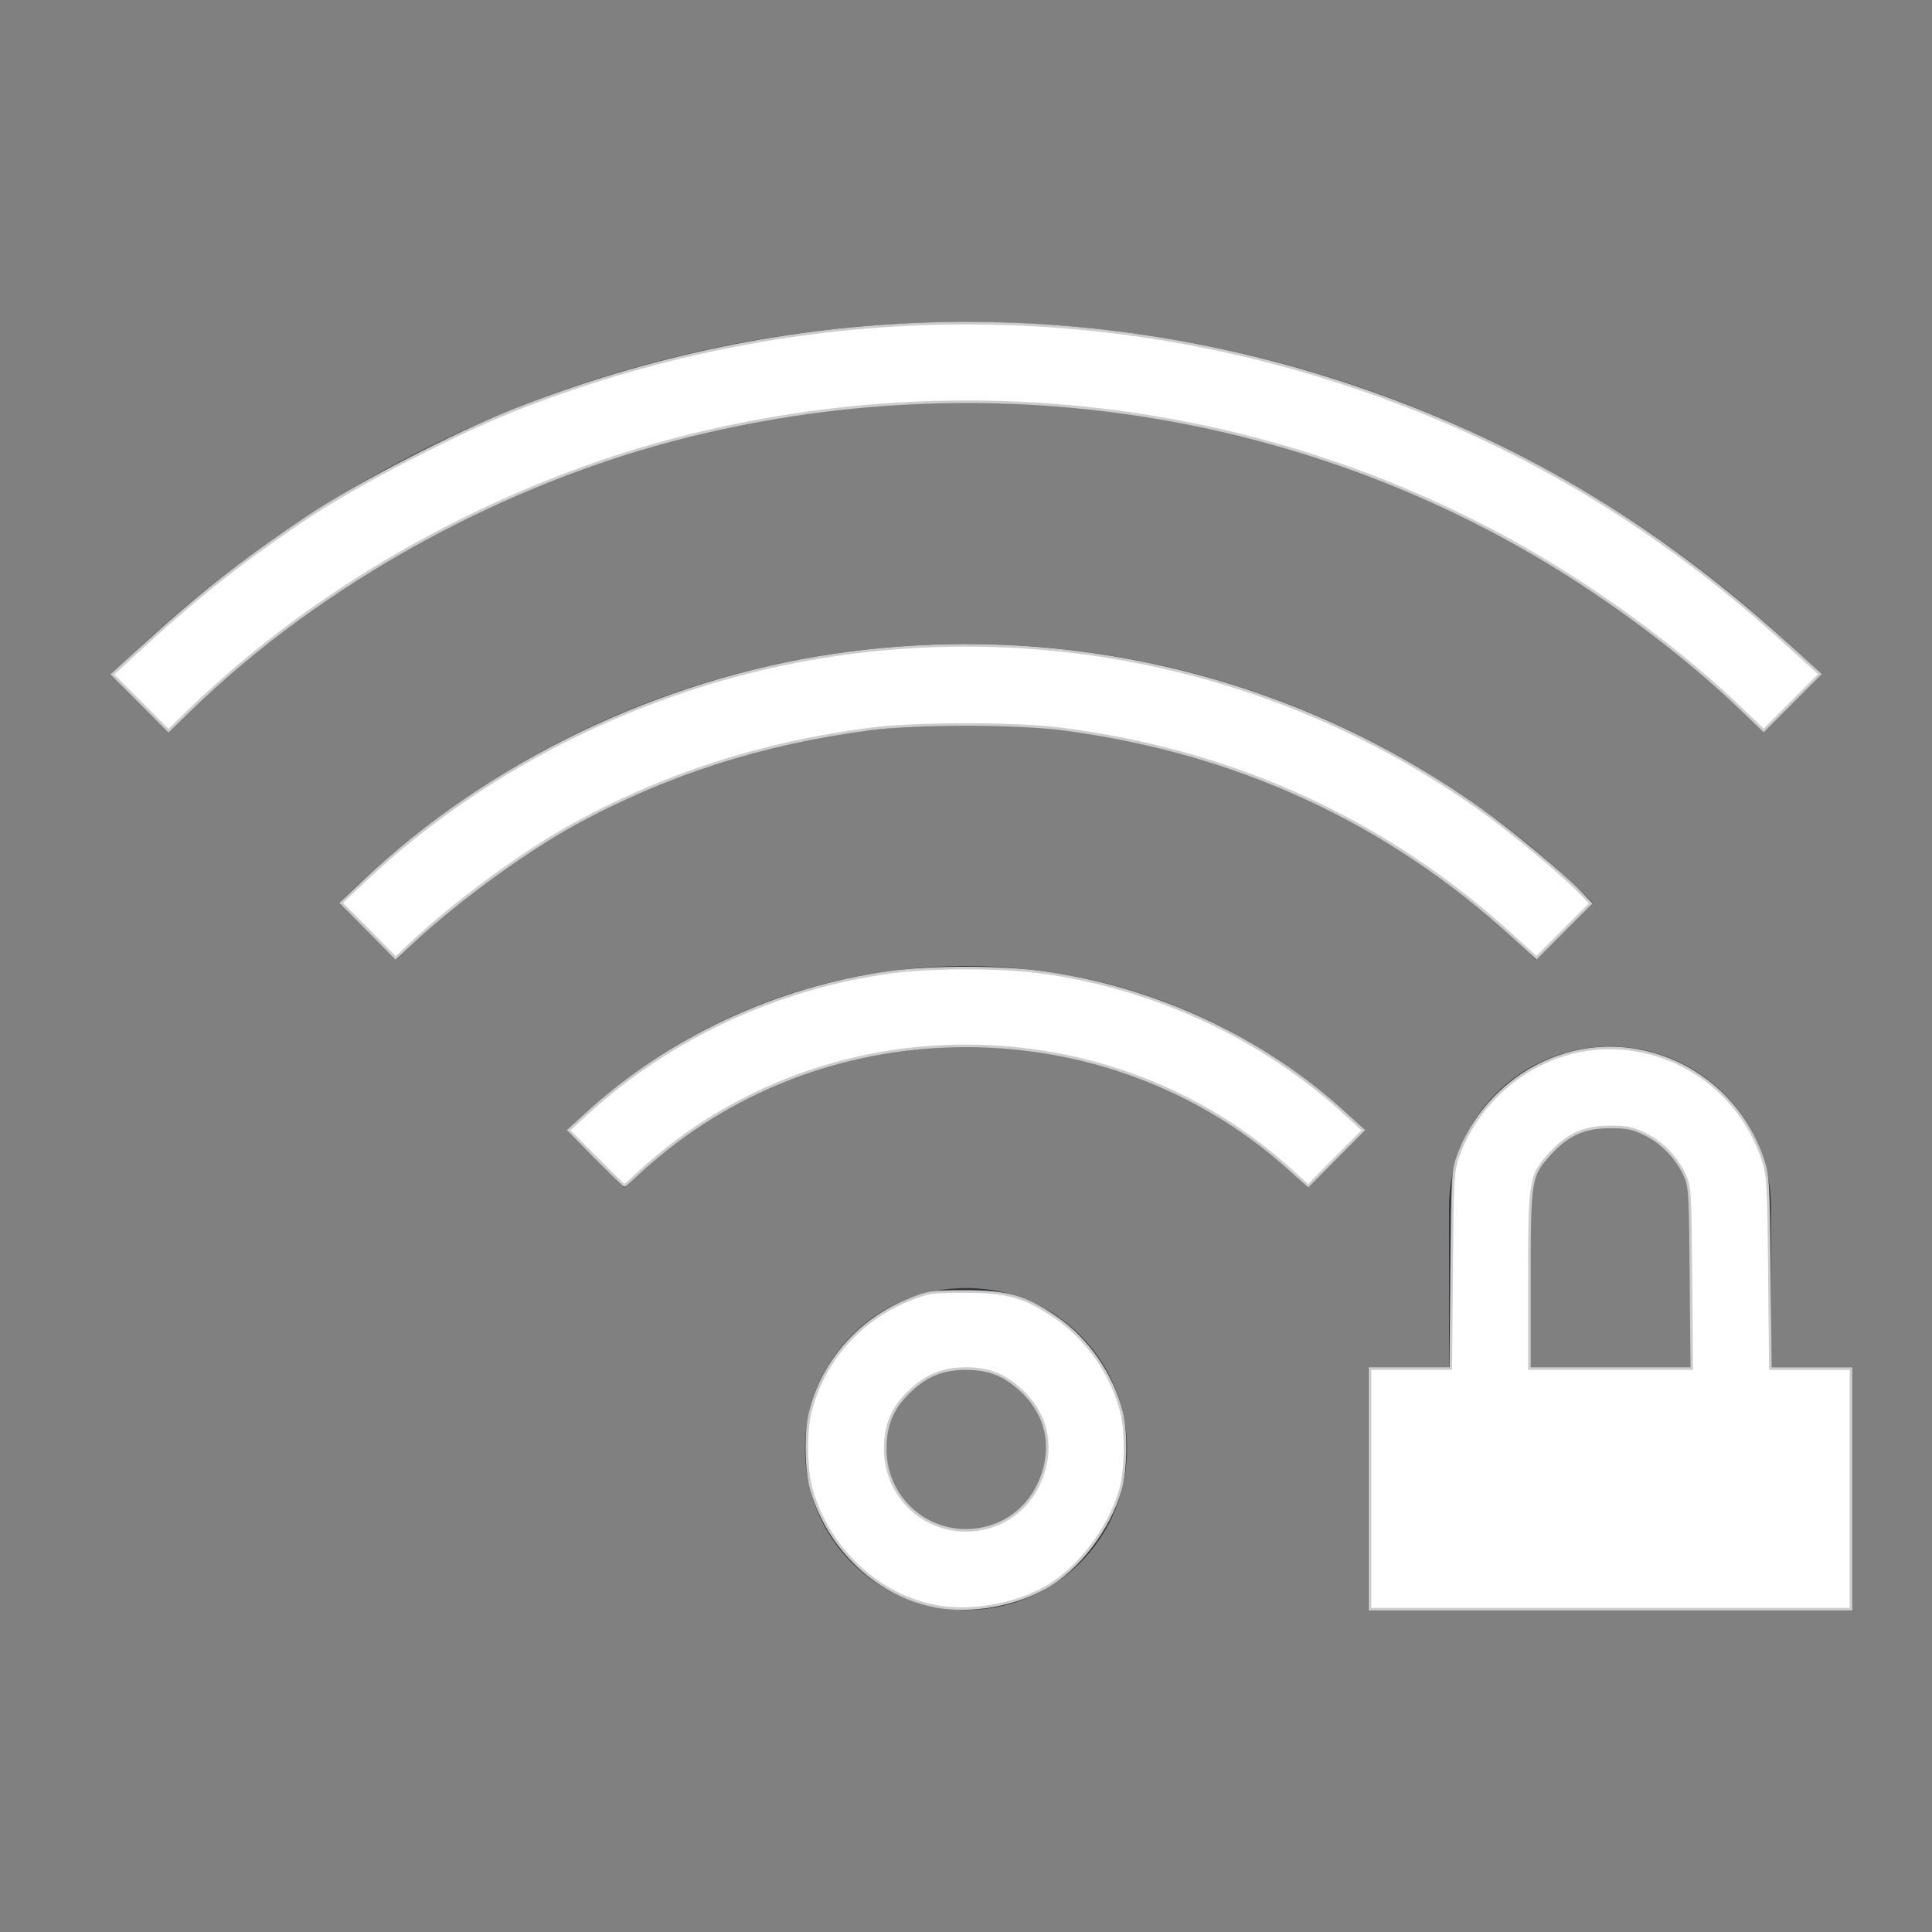 <?xml version="1.0" encoding="UTF-8" standalone="no"?>
<svg
   width="24"
   height="24"
   viewBox="0 0 24 24"
   version="1.1"
   id="svg1"
   sodipodi:docname="network-wireless-100-locked.svg"
   inkscape:version="1.3.2 (091e20ef0f, 2023-11-25, custom)"
   xmlns:inkscape="http://www.inkscape.org/namespaces/inkscape"
   xmlns:sodipodi="http://sodipodi.sourceforge.net/DTD/sodipodi-0.dtd"
   xmlns="http://www.w3.org/2000/svg"
   xmlns:svg="http://www.w3.org/2000/svg">
  <rect x="0" y="0" width="24" height="24" fill="#808080" stroke="none"/>
  <defs
     id="defs1" />
  <sodipodi:namedview
     id="namedview1"
     pagecolor="#505050"
     bordercolor="#ffffff"
     borderopacity="1"
     inkscape:showpageshadow="0"
     inkscape:pageopacity="0"
     inkscape:pagecheckerboard="1"
     inkscape:deskcolor="#d1d1d1"
     inkscape:zoom="30.791667"
     inkscape:cx="11.983762"
     inkscape:cy="11.983762"
     inkscape:window-width="2560"
     inkscape:window-height="1388"
     inkscape:window-x="2560"
     inkscape:window-y="28"
     inkscape:window-maximized="1"
     inkscape:current-layer="svg1" />
  <style
     type="text/css"
     id="current-color-scheme">.ColorScheme-Text{color:#31363b;}.ColorScheme-Background{color:#eff0f1;}.ColorScheme-Highlight{color:#3498db;}.ColorScheme-ViewText{color:#31363b;}.ColorScheme-ViewBackground{color:#fcfcfc;}.ColorScheme-ViewHover{color:#93cee9;}.ColorScheme-ViewFocus{color:#3daee9;}.ColorScheme-ButtonText{color:#31363b;}.ColorScheme-ButtonBackground{color:#eff0f1;}.ColorScheme-ButtonHover{color:#93cee9;}.ColorScheme-ButtonFocus{color:#3daee9;}.ColorScheme-NegativeText { color: #e74c3c; } </style>
  <g
     transform="translate(1,1)"
     id="g1">
    <g
       transform="translate(0,20) translate(22,-64)"
       id="network-wireless-100-locked">
      <rect
         style="opacity:0.55;fill:none;fill-opacity:1;stroke:none;stroke-width:3.567px;stroke-linecap:butt;stroke-linejoin:miter;stroke-miterlimit:4;stroke-dasharray:none;stroke-dashoffset:0;stroke-opacity:1"
         id="rect4330"
         width="22"
         height="22"
         x="-22"
         y="44" />
      <path
         id="path4322"
         d="m -11,47 c -4.155,0 -7.906,1.672 -10.617,4.383 l 0.709,0.709 C -18.378,49.561 -14.878,48 -11,48 c 3.878,0 7.378,1.561 9.908,4.092 l 0.709,-0.709 C -3.094,48.672 -6.845,47 -11,47 Z"
         style="opacity:1;fill:currentColor;fill-opacity:1;stroke:none"
         class="ColorScheme-Text" />
      <path
         id="path4324"
         d="m -11,51 c -3.047,0 -5.797,1.227 -7.785,3.215 l 0.707,0.707 C -16.271,53.114 -13.77,52 -11,52 c 2.77,0 5.271,1.114 7.078,2.922 l 0.707,-0.707 C -5.203,52.227 -7.953,51 -11,51 Z"
         style="opacity:1;fill:currentColor;fill-opacity:1;stroke:none"
         class="ColorScheme-Text" />
      <path
         id="path4326"
         d="m -11,55 c -1.939,0 -3.69,0.78 -4.955,2.045 l 0.709,0.709 C -14.162,56.669 -12.662,56 -11,56 c 1.662,0 3.162,0.669 4.246,1.754 l 0.709,-0.709 C -7.31,55.78 -9.061,55 -11,55 Z"
         style="opacity:1;fill:currentColor;fill-opacity:1;stroke:none"
         class="ColorScheme-Text" />
      <path
         id="path4328"
         d="m -11,59 c -1.108,0 -2,0.892 -2,2 0,1.108 0.892,2 2,2 1.108,0 2,-0.892 2,-2 0,-1.108 -0.892,-2 -2,-2 z m 0,1 c 0.554,0 1,0.446 1,1 0,0.554 -0.446,1 -1,1 -0.554,0 -1,-0.446 -1,-1 0,-0.554 0.446,-1 1,-1 z"
         style="opacity:1;fill:currentColor;fill-opacity:1;stroke:none"
         class="ColorScheme-Text" />
      <path
         class="ColorScheme-Text"
         id="path4340"
         transform="translate(0,-20)"
         d="M -3 76 C -4.108 76 -5 76.892 -5 78 L -5 80 L -6 80 L -6 83 L 0 83 L 0 80 L -1 80 L -1 78 C -1 76.892 -1.892 76 -3 76 z M -3 77 C -2.446 77 -2 77.446 -2 78 L -2 80 L -4 80 L -4 78 C -4 77.446 -3.554 77 -3 77 z "
         style="opacity:1;fill:currentColor;fill-opacity:1;stroke:none;stroke-width:0.1;stroke-miterlimit:4;stroke-dasharray:none;stroke-opacity:1" />
    </g>
  </g>
  <path
     style="fill:#ffffff;stroke:#cccccc;stroke-width:0.032"
     d="m 11.634,19.955 c -0.719,-0.129 -1.335,-0.703 -1.553,-1.446 -0.069,-0.236 -0.078,-0.708 -0.018,-0.956 0.155,-0.638 0.608,-1.157 1.232,-1.408 0.236,-0.095 0.274,-0.101 0.688,-0.101 0.531,-8.91e-4 0.751,0.062 1.133,0.322 0.396,0.269 0.705,0.718 0.819,1.188 0.06,0.248 0.051,0.72 -0.018,0.958 -0.141,0.483 -0.522,0.98 -0.928,1.209 -0.387,0.218 -0.927,0.312 -1.356,0.235 z m 0.663,-0.989 c 0.336,-0.1 0.587,-0.371 0.68,-0.733 0.093,-0.364 -0.013,-0.708 -0.299,-0.969 C 12.475,17.078 12.278,17.001 12,17.001 c -0.278,0 -0.475,0.076 -0.679,0.263 -0.228,0.208 -0.323,0.422 -0.325,0.728 -0.003,0.688 0.641,1.171 1.301,0.975 z"
     id="path1" />
  <path
     style="fill:#ffffff;stroke:#cccccc;stroke-width:0.032"
     d="m 17.018,18.495 v -1.494 h 0.502 0.502 l 0.011,-1.226 c 0.011,-1.191 0.013,-1.232 0.087,-1.432 0.167,-0.454 0.514,-0.853 0.945,-1.086 1.086,-0.589 2.436,-0.043 2.833,1.146 0.066,0.199 0.071,0.283 0.082,1.405 l 0.012,1.194 h 0.501 0.501 v 1.494 1.494 h -2.988 -2.988 z m 3.988,-2.622 c -0.009,-1.073 -0.013,-1.136 -0.079,-1.279 -0.1,-0.215 -0.282,-0.403 -0.493,-0.506 -0.15,-0.074 -0.226,-0.089 -0.427,-0.089 -0.322,-7e-6 -0.53,0.091 -0.745,0.326 -0.257,0.282 -0.263,0.313 -0.263,1.578 v 1.098 h 1.008 1.008 z"
     id="path2" />
  <path
     style="fill:#ffffff;stroke:#cccccc;stroke-width:0.032"
     d="m 7.404,14.384 -0.34,-0.344 0.211,-0.194 c 1.033,-0.949 2.373,-1.575 3.783,-1.768 0.512,-0.07 1.374,-0.07 1.884,4.32e-4 1.417,0.195 2.75,0.818 3.783,1.768 l 0.211,0.194 -0.343,0.345 -0.343,0.345 -0.219,-0.198 c -0.989,-0.896 -2.245,-1.429 -3.596,-1.525 -1.459,-0.104 -2.889,0.312 -4.04,1.177 -0.143,0.107 -0.343,0.273 -0.444,0.369 -0.101,0.095 -0.189,0.174 -0.195,0.174 -0.006,0 -0.164,-0.155 -0.352,-0.344 z"
     id="path3" />
  <path
     style="fill:#ffffff;stroke:#cccccc;stroke-width:0.032"
     d="M 4.577,11.557 4.238,11.216 4.514,10.954 C 6.081,9.471 8.191,8.456 10.369,8.136 c 2.845,-0.417 5.71,0.269 8.029,1.925 0.371,0.265 1.002,0.789 1.217,1.011 l 0.145,0.15 -0.337,0.338 -0.337,0.338 -0.279,-0.256 C 17.238,10.204 15.358,9.337 13.202,9.057 12.618,8.981 11.375,8.981 10.798,9.057 9.461,9.232 8.264,9.617 7.133,10.237 6.514,10.577 5.67,11.193 5.12,11.708 l -0.205,0.192 z"
     id="path4" />
  <path
     style="fill:#ffffff;stroke:#cccccc;stroke-width:0.032"
     d="M 1.745,8.727 1.396,8.378 1.681,8.116 C 2.457,7.401 3.018,6.959 3.848,6.407 4.451,6.007 5.641,5.391 6.378,5.098 9.743,3.763 13.413,3.658 16.806,4.801 c 2.012,0.678 3.743,1.703 5.369,3.18 l 0.432,0.393 -0.349,0.35 -0.349,0.35 -0.278,-0.267 C 21.089,8.288 20.434,7.769 19.729,7.301 16.483,5.145 12.432,4.458 8.574,5.409 6.268,5.977 3.991,7.229 2.338,8.839 L 2.093,9.077 Z"
     id="path5" />
</svg>
